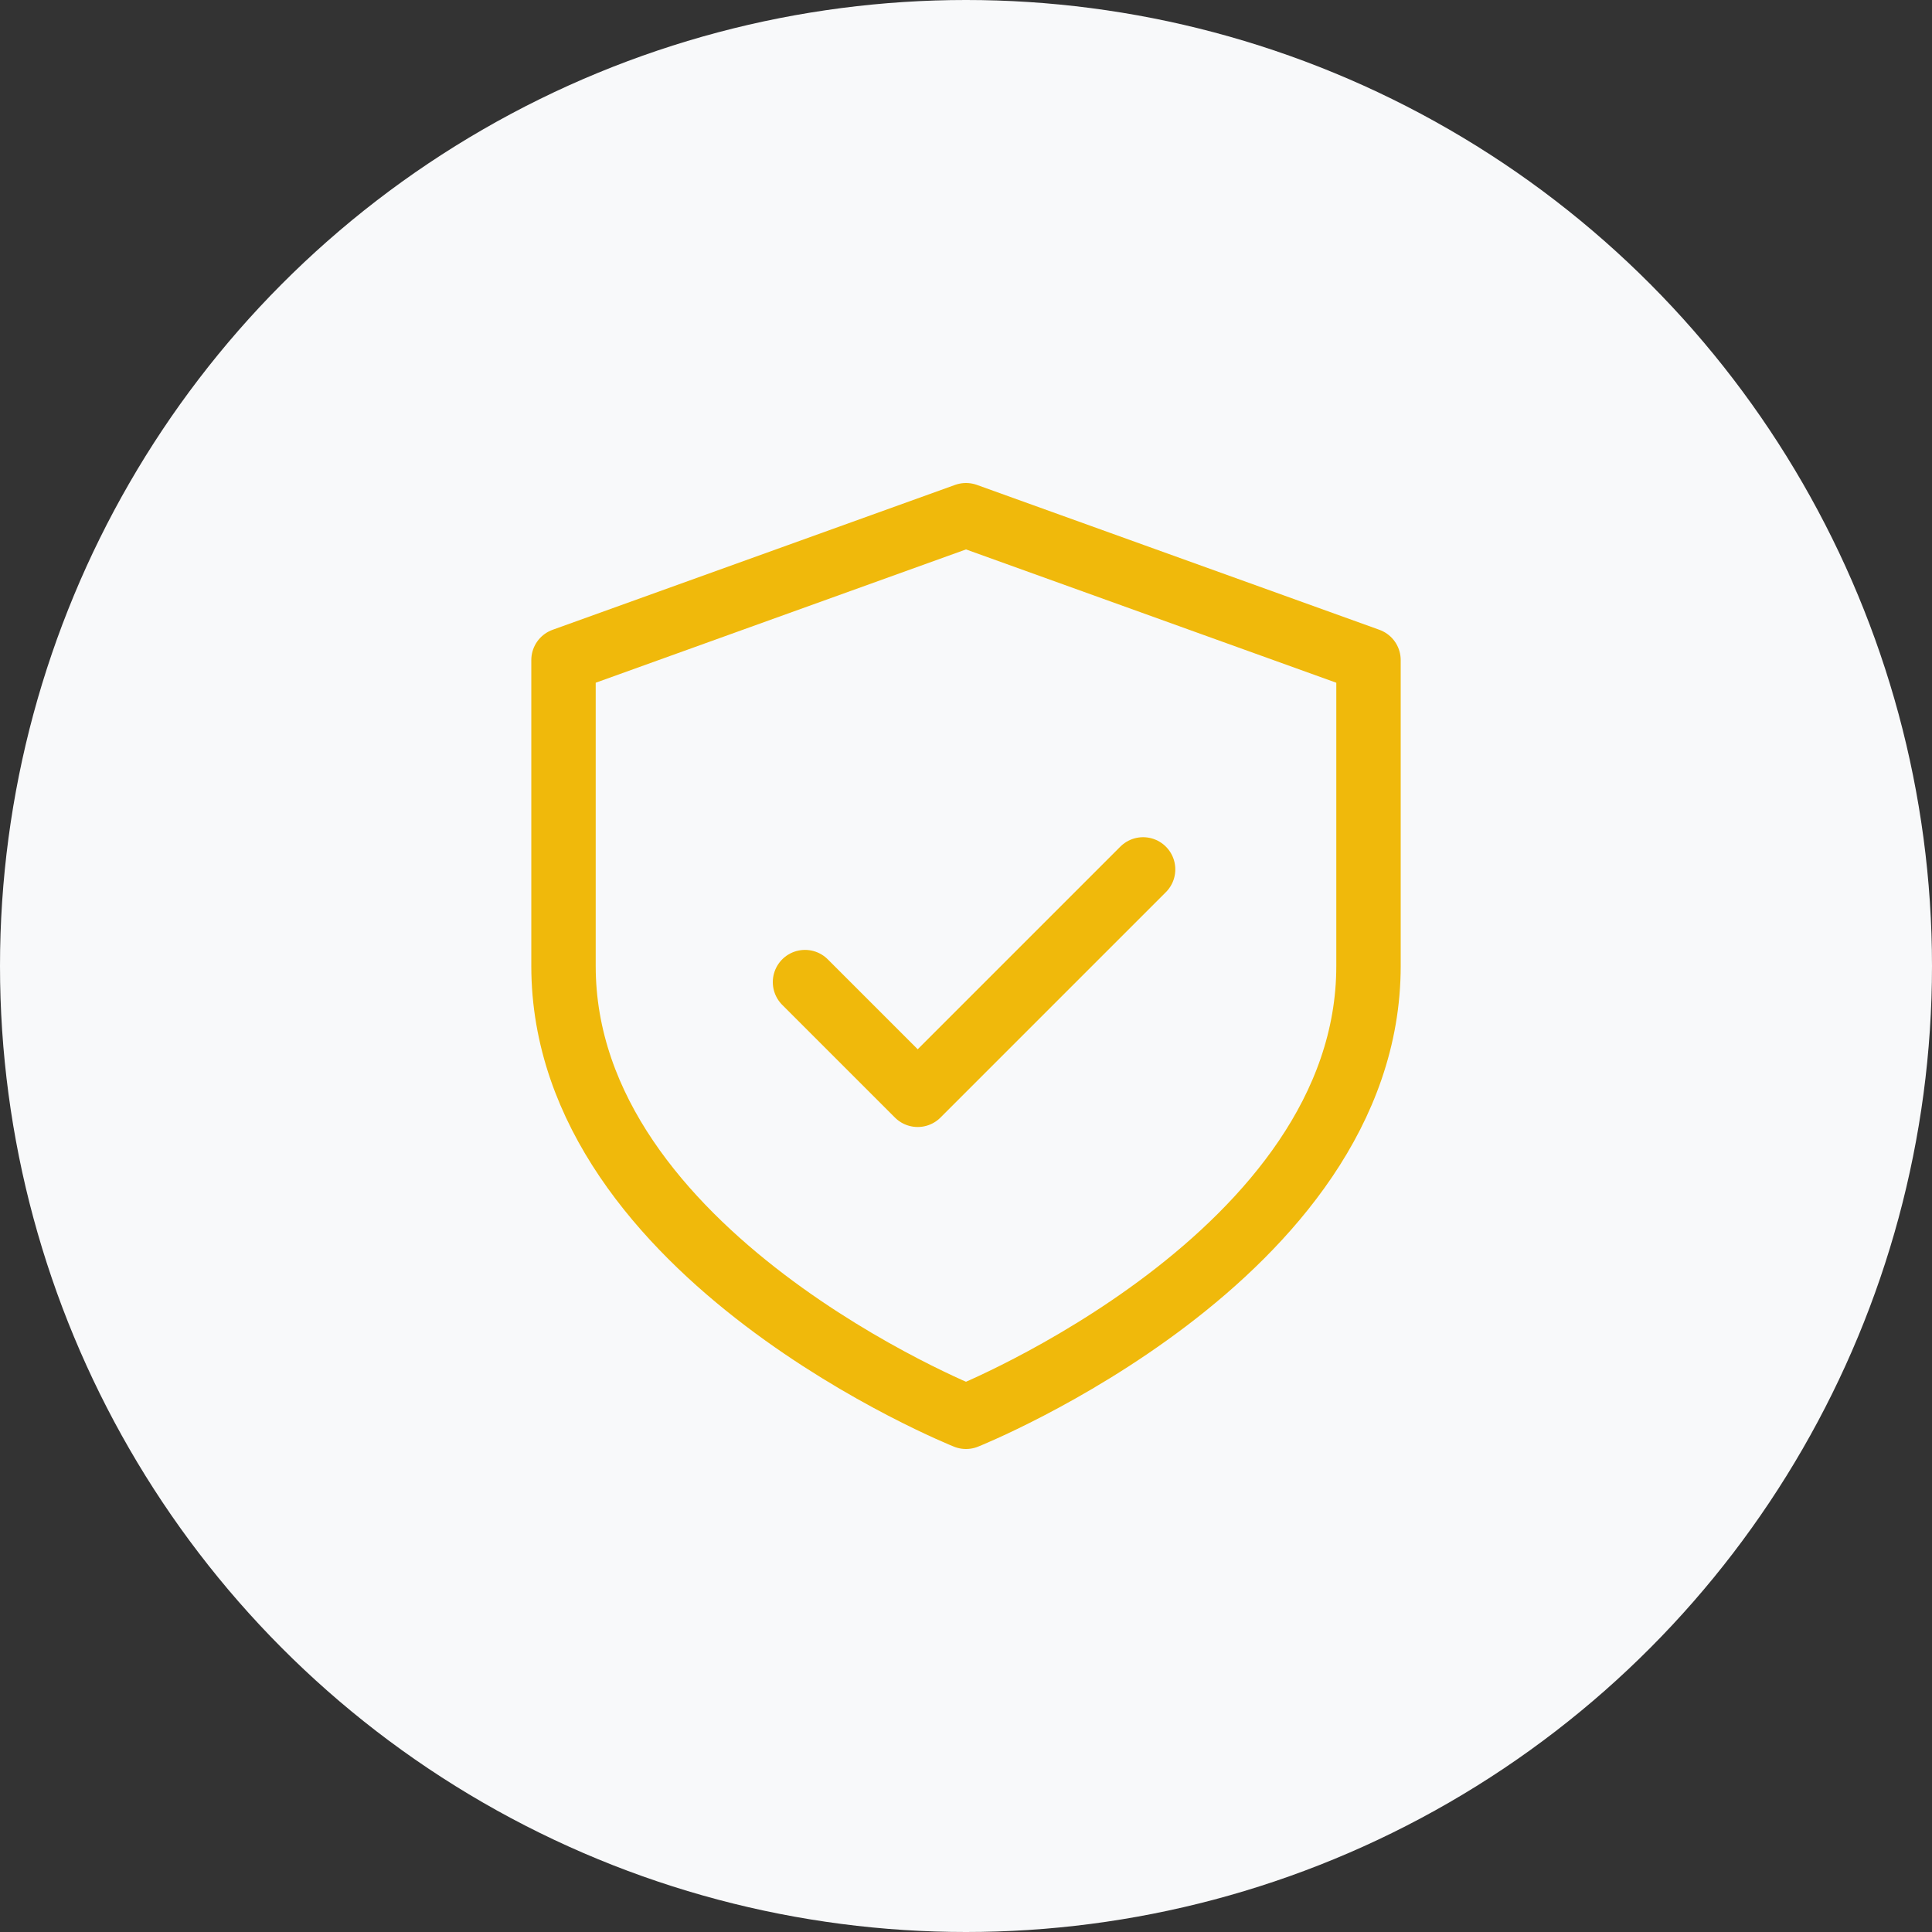 <svg width="120" height="120" viewBox="0 0 120 120" fill="none" xmlns="http://www.w3.org/2000/svg">
  <rect x="0" y="0" width="120" height="120" fill="#333333" stroke="none"/>
  <circle cx="60" cy="60" r="60" fill="#F8F9FA"/>
  <path d="M60 88C60 88 85 78 85 60V41L60 32L35 41V60C35 78 60 88 60 88Z" stroke="#F0B90B" stroke-width="4" stroke-linecap="round" stroke-linejoin="round"/>
  <path d="M50 61L57 68L71 54" stroke="#F0B90B" stroke-width="4" stroke-linecap="round" stroke-linejoin="round"/>
</svg> 